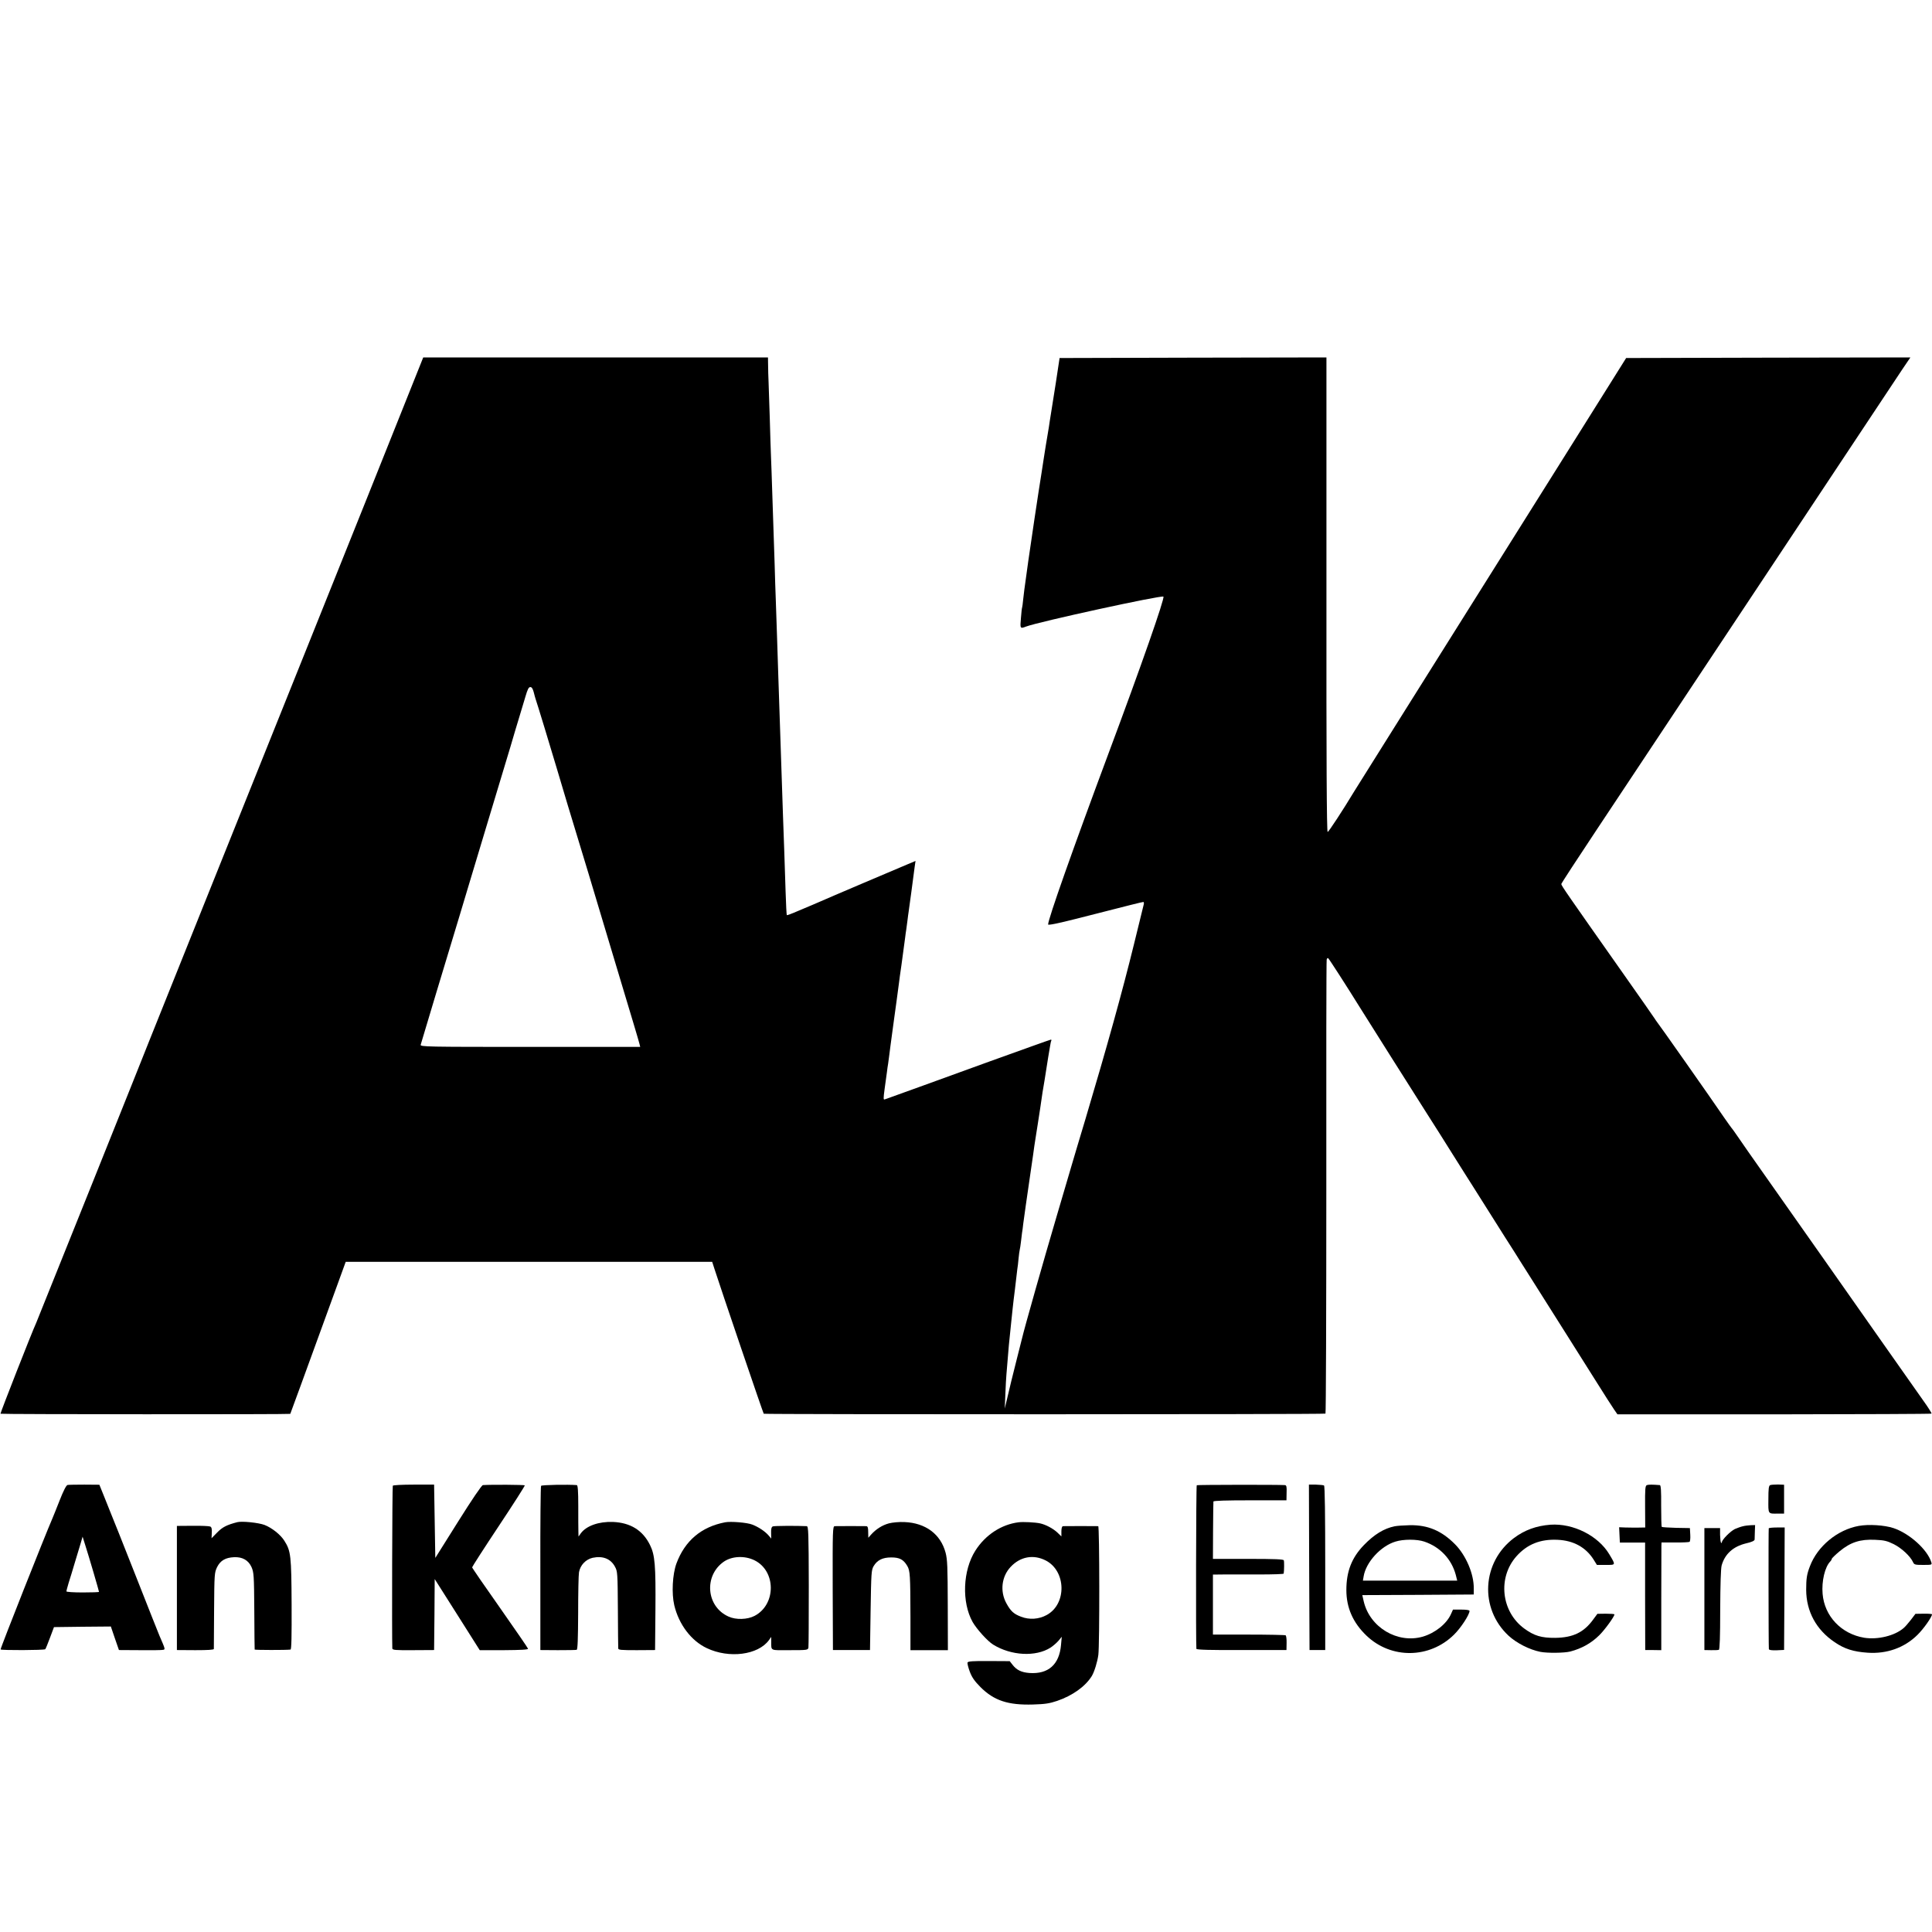<?xml version="1.0" standalone="no"?>
<!DOCTYPE svg PUBLIC "-//W3C//DTD SVG 20010904//EN"
 "http://www.w3.org/TR/2001/REC-SVG-20010904/DTD/svg10.dtd">
<svg version="1.0" xmlns="http://www.w3.org/2000/svg"
 width="1600pt" height="1600pt" viewBox="0 0 1600 1600"
 preserveAspectRatio="xMidYMid meet">
<g transform="translate(0,1600) scale(0.1,-0.1)"
fill="#000000" stroke="none">
<path d="M3036 11867 c-258 -644 -475 -1185 -482 -1202 -7 -16 -127 -316 -267
-665 -140 -349 -429 -1069 -642 -1600 -213 -531 -395 -985 -405 -1010 -27 -71
-930 -2323 -940 -2345 -36 -77 -299 -749 -296 -753 6 -5 2396 -6 2400 -1 2 4
102 277 382 1047 l77 212 1518 0 1517 0 20 -62 c46 -144 402 -1192 407 -1196
6 -6 4641 -6 4652 1 4 3 7 846 7 1874 -1 1027 0 1876 3 1886 2 9 8 15 12 12 7
-4 158 -239 261 -405 31 -50 497 -789 559 -885 92 -144 110 -173 196 -310 99
-157 147 -234 180 -285 49 -77 131 -207 142 -225 7 -11 63 -100 125 -198 62
-97 120 -188 128 -202 8 -13 49 -78 90 -142 167 -265 411 -650 532 -843 71
-113 141 -223 156 -244 l27 -39 1298 0 c714 1 1300 3 1303 6 3 3 -28 52 -69
109 -40 56 -197 279 -347 493 -295 420 -667 950 -931 1324 -174 247 -198 281
-263 376 -22 33 -44 62 -47 65 -3 3 -30 41 -60 84 -104 153 -551 789 -559 796
-3 3 -9 13 -15 22 -5 9 -125 180 -265 379 -469 666 -510 725 -510 738 0 5 131
206 292 448 160 241 427 643 593 893 166 250 544 820 840 1265 296 446 648
977 783 1180 135 204 276 416 314 473 l69 102 -1177 -2 -1177 -3 -151 -241
c-83 -132 -281 -449 -441 -703 -159 -254 -409 -652 -555 -884 -146 -233 -449
-716 -675 -1075 -225 -359 -419 -668 -430 -686 -94 -156 -212 -336 -220 -336
-8 0 -11 614 -10 1965 l0 1965 -1105 -2 -1105 -3 -31 -205 c-18 -113 -35 -221
-38 -240 -3 -19 -9 -53 -12 -75 -3 -22 -11 -76 -19 -120 -8 -44 -21 -127 -30
-185 -9 -58 -18 -116 -20 -130 -23 -140 -97 -636 -109 -725 -3 -22 -12 -87
-20 -145 -9 -58 -18 -134 -22 -170 -3 -36 -8 -67 -9 -70 -2 -3 -7 -43 -10 -88
-8 -88 -7 -90 42 -71 105 40 1124 262 1138 248 12 -13 -183 -571 -455 -1299
-297 -797 -500 -1372 -500 -1416 0 -8 83 9 233 47 462 118 545 139 555 139 7
0 7 -11 1 -32 -5 -18 -40 -161 -78 -318 -96 -391 -222 -844 -401 -1445 -68
-227 -81 -269 -114 -382 -20 -68 -78 -264 -126 -428 -104 -352 -267 -926 -285
-1005 -2 -8 -22 -88 -45 -178 -23 -90 -43 -171 -45 -180 -2 -9 -15 -64 -29
-122 l-25 -105 5 120 c2 66 7 140 9 165 2 25 7 79 10 120 3 41 8 95 10 120 3
25 12 113 20 195 9 83 17 166 20 185 3 19 7 55 10 80 14 121 17 147 20 170 3
14 7 52 10 85 3 33 8 67 10 75 2 8 7 38 10 65 3 28 7 61 9 75 3 14 7 48 10 75
8 61 28 203 62 435 14 96 28 191 30 210 3 19 9 60 14 90 5 30 12 73 15 95 3
22 12 81 20 130 7 50 16 108 19 130 4 22 11 65 16 95 5 30 12 73 15 95 3 22
10 65 15 95 5 30 12 73 16 95 3 22 8 43 11 48 2 4 0 7 -5 7 -5 0 -233 -82
-508 -181 -522 -190 -676 -245 -784 -284 -36 -13 -72 -26 -81 -29 -14 -6 -14
3 -3 86 7 51 16 113 19 138 3 25 7 56 10 70 2 14 7 48 10 75 3 28 13 100 21
160 8 61 17 124 19 140 2 17 11 82 20 145 9 63 18 131 20 150 2 19 11 85 20
145 15 109 21 152 31 230 2 22 7 51 9 65 2 14 7 48 10 75 3 28 8 61 10 75 4
26 40 292 50 372 l7 48 -69 -29 c-79 -33 -672 -285 -720 -307 -18 -8 -48 -20
-65 -28 -18 -7 -72 -31 -121 -51 -48 -21 -89 -36 -91 -34 -2 2 -7 90 -10 194
-3 105 -8 255 -11 335 -8 211 -14 394 -20 575 -16 495 -24 730 -30 895 -3 74
-7 214 -10 310 -3 96 -8 229 -10 295 -3 66 -7 206 -10 310 -4 105 -8 240 -10
300 -2 61 -7 196 -10 300 -3 105 -8 233 -10 285 -2 52 -7 194 -10 315 -4 121
-8 256 -10 300 -2 44 -4 108 -4 143 l-1 62 -1427 0 -1428 0 -469 -1173z m1384
-1599 c6 -24 13 -50 16 -58 7 -17 132 -428 174 -570 76 -256 122 -409 135
-450 8 -25 66 -216 129 -425 63 -209 182 -605 264 -880 83 -275 154 -512 157
-527 l7 -28 -912 0 c-863 0 -911 1 -906 18 3 9 62 206 131 437 70 231 156 517
192 635 36 118 71 235 78 260 7 25 77 257 155 515 78 259 162 538 187 620 24
83 57 193 73 245 16 52 39 130 52 173 17 58 26 77 40 77 12 0 20 -13 28 -42z"/>
<path d="M559 3702 c-10 -2 -34 -48 -64 -125 -26 -67 -54 -135 -61 -152 -55
-125 -433 -1079 -429 -1085 5 -8 361 -7 370 2 3 3 21 46 39 95 l33 88 235 3
236 2 33 -97 34 -98 175 -1 c96 -1 183 0 192 3 17 4 18 3 -32 118 -5 11 -95
238 -200 505 -105 267 -196 494 -201 505 -5 11 -28 69 -52 130 l-44 109 -124
1 c-68 0 -131 -1 -140 -3z m215 -723 c25 -86 46 -159 46 -162 0 -3 -61 -5
-135 -5 -76 0 -135 4 -135 9 0 6 9 38 19 72 11 34 34 109 51 167 17 58 39 129
48 159 l16 55 22 -70 c12 -38 43 -139 68 -225z"/>
<path d="M3253 3696 c-5 -7 -8 -1259 -4 -1347 1 -14 22 -16 174 -15 l172 1 3
294 2 294 187 -295 186 -294 201 0 c138 1 200 4 199 12 -1 6 -106 158 -232
338 -127 180 -231 331 -231 336 0 5 99 159 220 341 121 182 218 334 216 338
-3 5 -277 7 -347 2 -10 -1 -89 -117 -205 -302 l-189 -301 -5 303 -5 304 -168
0 c-95 0 -171 -4 -174 -9z"/>
<path d="M4481 3695 c-4 -5 -7 -314 -6 -685 l0 -675 145 -1 c80 0 150 1 156 3
8 3 11 95 12 304 0 165 3 317 7 338 10 59 56 107 113 120 84 18 150 -8 185
-74 21 -38 22 -54 24 -350 1 -170 2 -317 3 -326 0 -13 20 -15 153 -15 l152 1
3 335 c3 366 -4 453 -45 535 -60 122 -162 185 -308 191 -116 4 -218 -32 -264
-93 l-20 -28 -1 40 c-1 22 -1 118 -1 213 0 125 -4 172 -12 173 -73 6 -290 2
-296 -6z"/>
<path d="M9911 3700 c-6 -4 -8 -1318 -3 -1355 1 -8 122 -11 374 -10 l372 0 1
58 c1 32 -3 61 -8 64 -5 3 -143 6 -306 6 l-296 0 0 248 0 249 95 1 c52 0 184
0 293 0 108 0 198 3 198 7 4 24 5 99 1 110 -3 9 -71 12 -296 12 l-291 0 1 233
c1 127 2 237 3 242 1 7 107 10 303 10 l302 0 1 63 c2 50 -1 62 -14 63 -54 4
-724 3 -730 -1z"/>
<path d="M10842 3020 l3 -685 65 0 65 0 0 678 c0 442 -3 681 -10 685 -5 3 -36
6 -68 7 l-57 0 2 -685z"/>
<path d="M13639 3701 c-14 -5 -16 -30 -15 -179 l1 -172 -60 -1 c-33 0 -82 0
-108 1 l-48 2 3 -64 3 -63 104 0 105 0 0 -445 1 -445 66 0 67 -1 0 416 c0 228
1 429 1 446 l1 30 111 0 c61 -1 115 2 121 5 5 3 8 30 6 60 l-3 54 -114 2 c-63
2 -116 5 -119 8 -3 2 -5 81 -5 175 1 121 -2 170 -11 171 -63 5 -93 5 -107 0z"/>
<path d="M14660 3701 c-12 -5 -15 -29 -15 -118 -1 -125 -5 -119 80 -118 l50 0
0 120 0 119 -50 2 c-28 0 -57 -2 -65 -5z"/>
<path d="M1965 3394 c-85 -22 -122 -40 -166 -85 l-47 -48 2 45 c2 33 -2 47
-13 52 -9 4 -74 7 -146 6 l-130 -1 0 -514 0 -514 153 -1 c103 0 152 3 153 10
0 6 1 151 2 321 2 301 3 311 25 357 27 54 69 79 141 82 69 3 118 -25 144 -82
19 -44 21 -67 23 -362 1 -173 2 -318 3 -321 1 -4 260 -5 297 0 8 1 10 109 9
374 -2 403 -6 442 -60 527 -32 51 -103 107 -164 131 -50 19 -187 33 -226 23z"/>
<path d="M6005 3393 c-198 -38 -333 -153 -403 -341 -33 -90 -41 -248 -18 -346
38 -159 140 -294 269 -355 185 -88 425 -57 515 66 l19 27 0 -40 c1 -77 -13
-71 153 -70 144 0 151 1 155 21 2 11 3 242 3 513 -1 442 -3 492 -17 493 -85 4
-269 3 -281 -2 -11 -5 -15 -21 -14 -54 l1 -47 -21 25 c-30 35 -84 71 -136 91
-42 17 -179 28 -225 19z m242 -314 c181 -88 182 -367 2 -461 -59 -31 -154 -34
-215 -6 -186 82 -207 340 -38 456 67 45 170 50 251 11z"/>
<path d="M7361 3384 c-55 -15 -107 -48 -148 -94 l-22 -25 -1 48 c0 35 -4 47
-15 48 -20 1 -240 1 -262 0 -17 -1 -18 -32 -17 -513 l2 -513 153 0 154 0 5
330 c5 309 6 332 25 365 30 50 74 72 146 72 69 0 101 -17 133 -71 23 -39 25
-78 26 -421 l0 -276 155 0 155 0 -1 370 c-1 321 -3 380 -18 437 -41 154 -166
247 -341 254 -43 2 -98 -3 -129 -11z"/>
<path d="M8435 3393 c-143 -18 -275 -105 -357 -234 -105 -164 -115 -428 -23
-592 34 -59 124 -159 170 -187 149 -92 352 -103 475 -25 20 13 49 38 65 56
l28 34 -6 -67 c-14 -163 -105 -244 -262 -233 -65 5 -105 24 -138 66 l-25 32
-172 1 c-131 1 -174 -2 -177 -12 -3 -7 5 -40 18 -75 18 -48 38 -77 88 -128
113 -113 229 -151 436 -145 98 3 135 8 200 30 128 44 234 120 287 206 21 35
46 116 54 175 11 84 10 1065 -1 1066 -13 1 -277 1 -292 0 -8 -1 -13 -17 -13
-43 l0 -42 -32 31 c-37 35 -98 67 -144 77 -41 9 -141 14 -179 9z m225 -316
c170 -87 176 -361 8 -452 -64 -35 -143 -41 -212 -14 -61 23 -86 46 -122 112
-54 99 -39 221 35 300 80 86 189 106 291 54z"/>
<path d="M12840 3373 c-117 -9 -214 -44 -303 -111 -265 -200 -286 -583 -44
-808 66 -61 173 -116 264 -134 57 -11 198 -10 248 3 94 25 172 68 239 134 44
43 126 155 126 173 0 4 -32 6 -71 6 l-70 -1 -34 -46 c-78 -108 -168 -151 -315
-153 -115 -1 -175 17 -258 78 -190 140 -220 421 -64 597 89 100 198 144 342
137 131 -6 233 -62 297 -163 l28 -45 74 0 c84 0 83 -3 28 89 -92 153 -298 257
-487 244z"/>
<path d="M15393 3363 c-177 -32 -342 -169 -404 -334 -26 -67 -31 -102 -31
-196 1 -178 83 -330 236 -433 82 -56 156 -79 273 -87 159 -11 305 41 413 148
50 49 120 148 120 170 0 3 -31 6 -69 5 l-68 -1 -38 -50 c-21 -27 -48 -58 -59
-67 -74 -65 -216 -99 -328 -81 -190 32 -329 179 -344 364 -9 104 19 222 63
267 7 7 13 18 13 22 0 5 30 34 66 64 90 74 170 100 293 94 75 -3 99 -9 154
-36 64 -32 137 -99 160 -149 9 -21 17 -23 84 -23 73 0 74 1 67 23 -33 105
-181 238 -313 282 -76 25 -205 33 -288 18z"/>
<path d="M11550 3360 c-89 -18 -170 -68 -256 -157 -100 -104 -144 -217 -144
-371 0 -147 55 -271 167 -378 204 -195 523 -191 725 9 56 55 128 165 128 196
0 7 -25 11 -68 11 l-69 0 -17 -38 c-36 -80 -131 -156 -233 -186 -209 -60 -438
76 -489 291 l-12 53 461 2 462 3 0 50 c2 119 -64 274 -155 366 -111 112 -224
160 -373 158 -51 -1 -108 -5 -127 -9z m246 -127 c130 -44 225 -145 260 -275
l12 -48 -390 0 -391 0 6 35 c19 117 141 251 263 288 66 21 179 21 240 0z"/>
<path d="M14433 3360 c-18 -4 -47 -15 -66 -23 -37 -18 -107 -89 -107 -109 0
-6 -3 -8 -7 -4 -4 4 -7 32 -8 64 l0 57 -65 0 -65 0 0 -505 0 -505 55 -1 c30
-1 60 1 65 3 7 2 11 112 11 331 1 214 5 341 12 368 27 95 95 156 200 182 49
11 72 22 73 32 0 8 1 39 2 68 l2 52 -35 -1 c-19 -1 -49 -4 -67 -9z"/>
<path d="M14648 3343 c-3 -7 -2 -966 1 -1000 1 -8 21 -11 64 -10 l62 3 3 507
2 507 -64 0 c-36 0 -66 -3 -68 -7z"/>
</g>
</svg>
